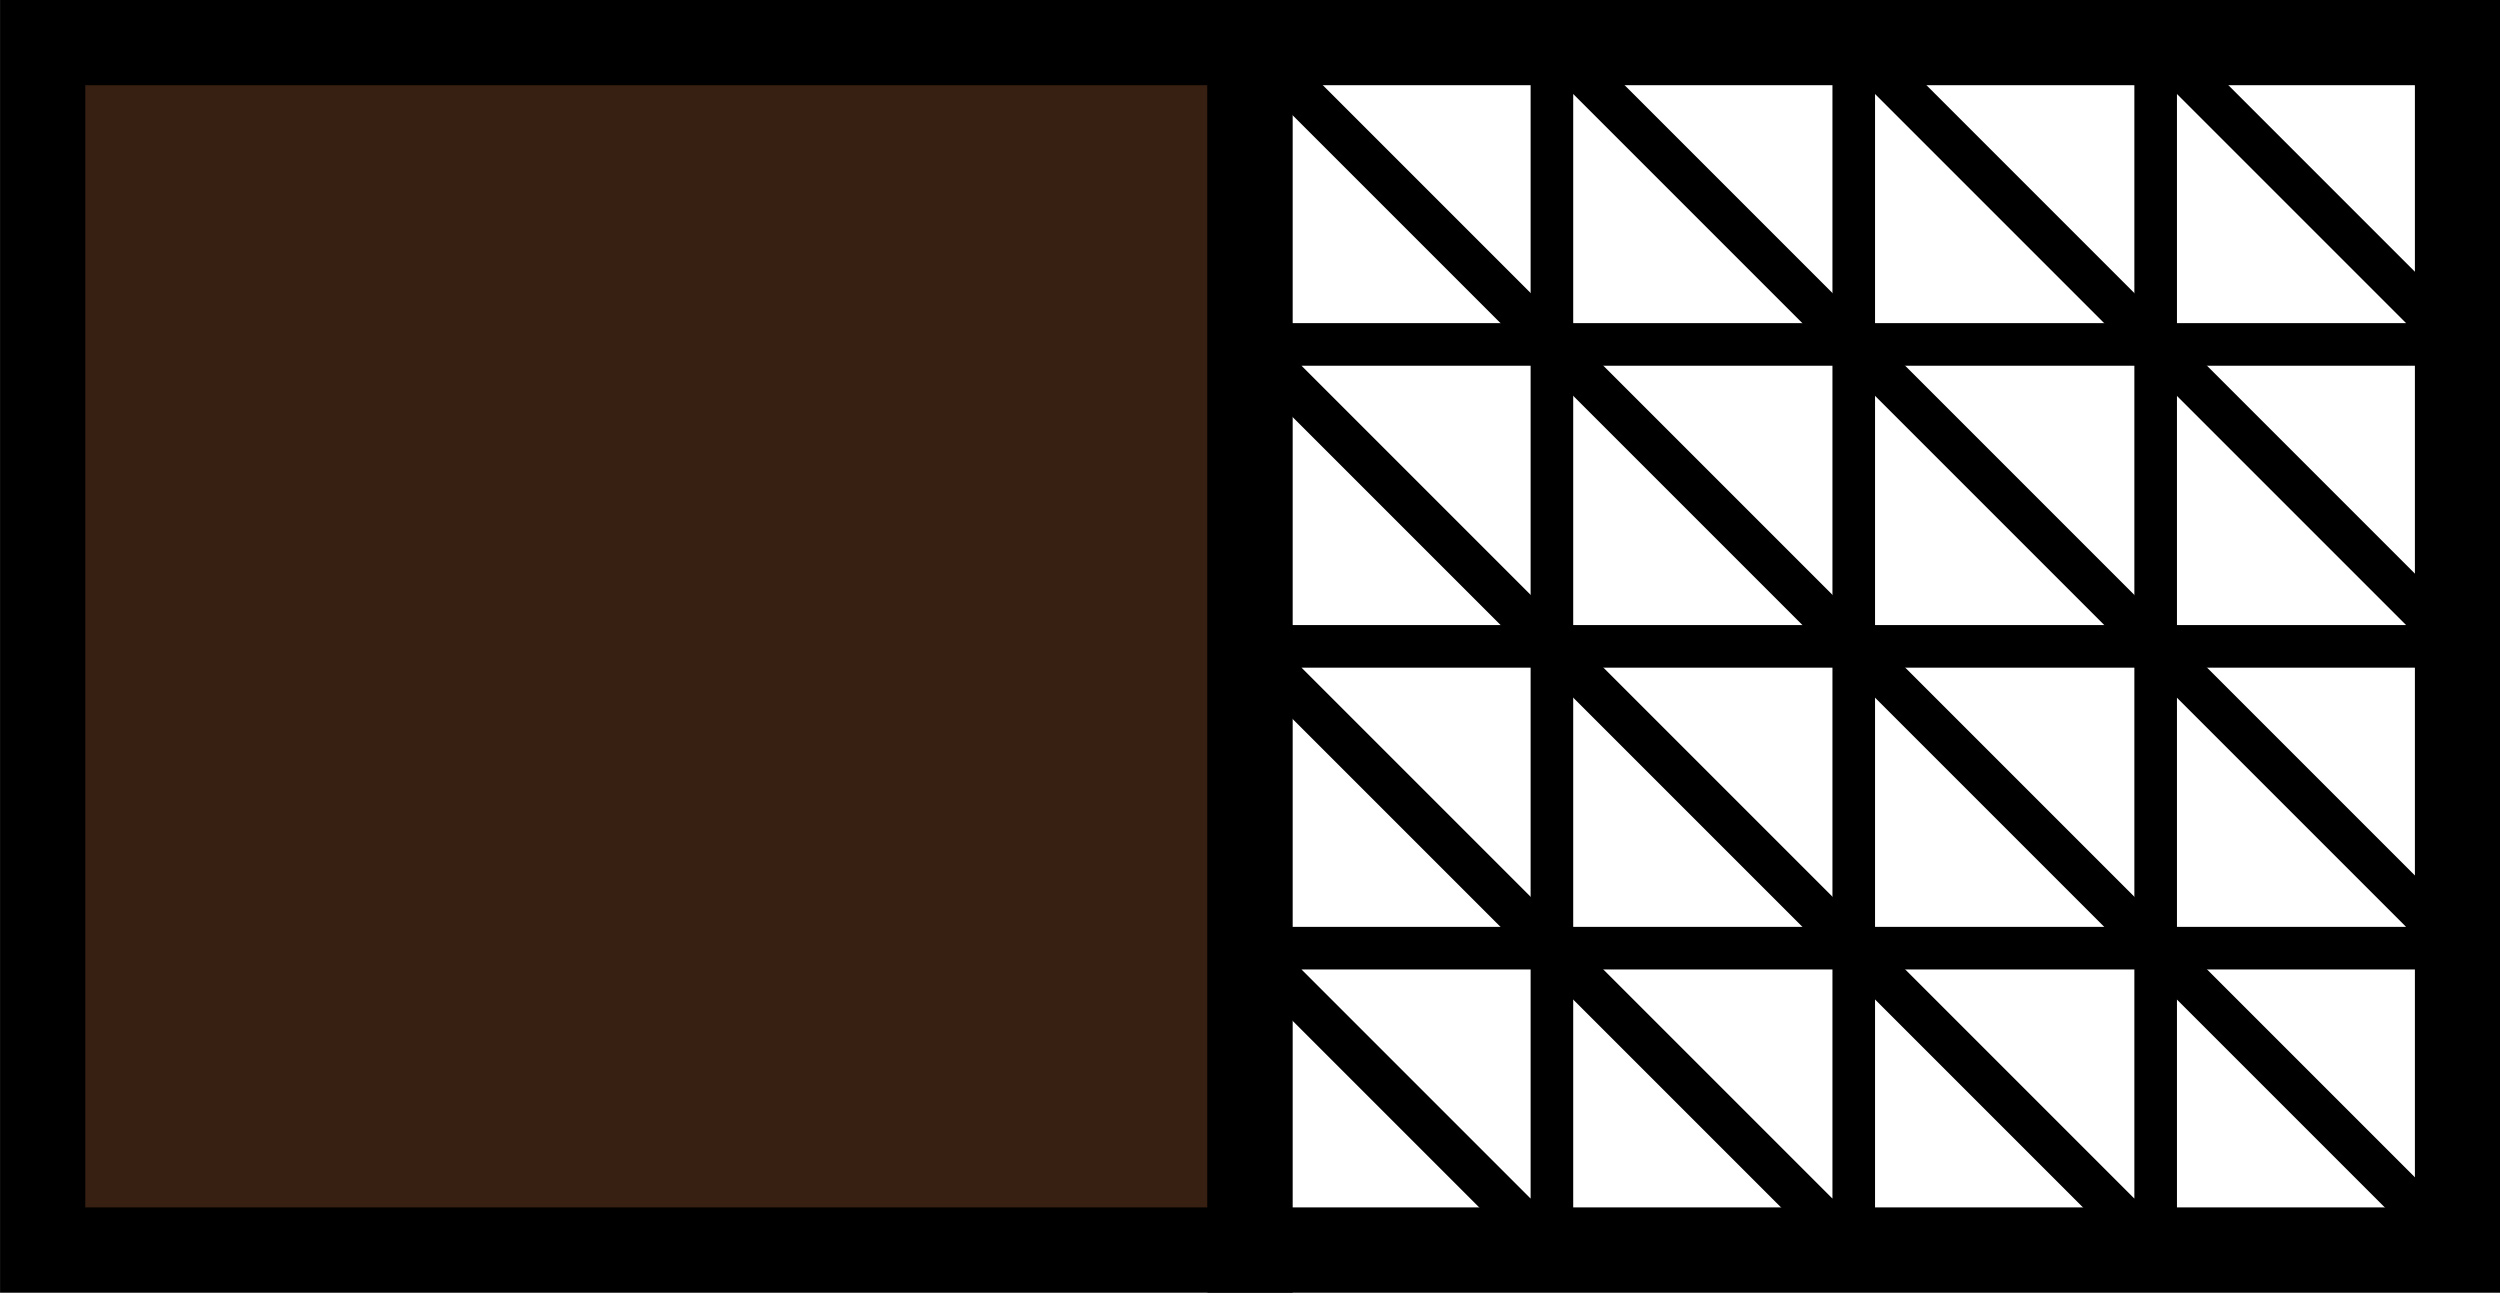 <?xml version="1.0" encoding="utf-8"?>
<!-- Generator: Adobe Illustrator 25.2.1, SVG Export Plug-In . SVG Version: 6.00 Build 0)  -->
<!DOCTYPE svg PUBLIC "-//W3C//DTD SVG 1.1//EN" "http://www.w3.org/Graphics/SVG/1.1/DTD/svg11.dtd">
<svg version="1.1" id="Camada_1" xmlns="http://www.w3.org/2000/svg" xmlns:xlink="http://www.w3.org/1999/xlink" x="0px" y="0px"
	 viewBox="0 0 29.346 15.173" style="enable-background:new 0 0 29.346 15.173;" xml:space="preserve">
<rect x="0" y="0" width="29.346" height="15.173" fill="#808080" stroke="none"/>
<g>
	<rect x="0.501" y="0.5" style="fill:#372011;stroke:#000000;stroke-miterlimit:10;" width="14.173" height="14.173"/>
	<rect x="14.674" y="0.5" style="fill:#FFFFFF;stroke:#000000;stroke-miterlimit:10;" width="14.173" height="14.173"/>
	<polygon style="fill:none;stroke:#000000;stroke-width:0.5;stroke-linecap:round;stroke-linejoin:round;stroke-miterlimit:10;" points="18.217,14.673 18.217,0.5 28.847,11.13 14.674,11.13 	"/>
	<polygon style="fill:none;stroke:#000000;stroke-width:0.5;stroke-linecap:round;stroke-linejoin:round;stroke-miterlimit:10;" points="21.76,14.673 21.76,0.5 28.847,7.587 14.674,7.587 	"/>
	<polygon style="fill:none;stroke:#000000;stroke-width:0.5;stroke-linecap:round;stroke-linejoin:round;stroke-miterlimit:10;" points="25.304,14.673 25.304,0.5 28.847,4.043 14.674,4.043 	"/>
	<line style="fill:none;stroke:#000000;stroke-width:0.5;stroke-linecap:round;stroke-linejoin:round;stroke-miterlimit:10;" x1="14.674" y1="0.5" x2="28.847" y2="14.673"/>
</g>
</svg>
